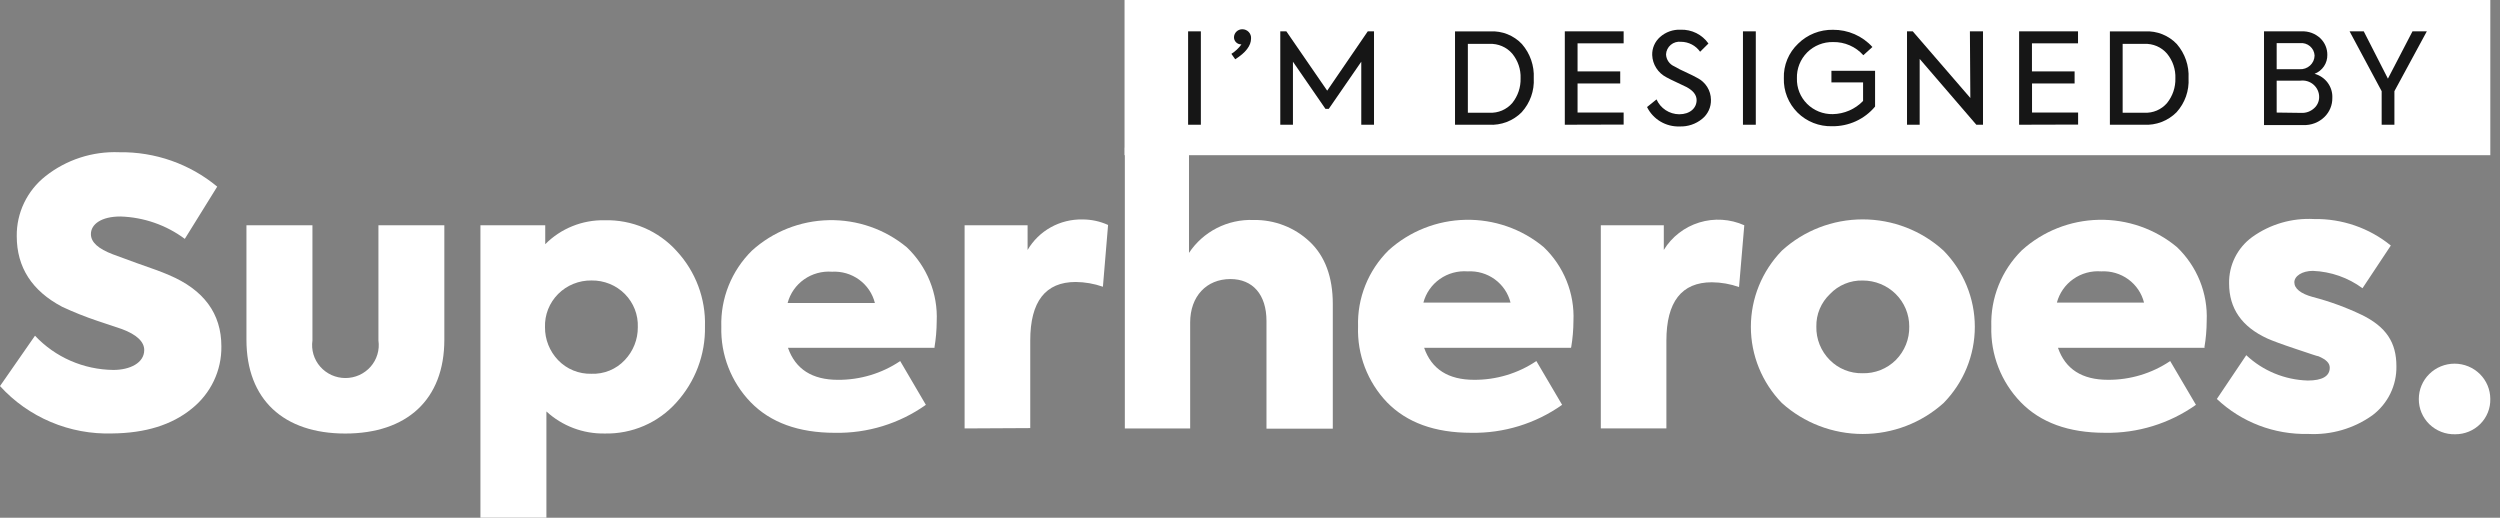 <svg width="169" height="35" viewBox="0 0 169 35" fill="none" xmlns="http://www.w3.org/2000/svg">
<rect x="0" y="0" width="169" height="35" fill="#808080" stroke="none"/>
<g clip-path="url(#clip0_2395_2245)">
<path d="M168.345 0.002H76.019V10.491H168.345V0.002Z" fill="white"/>
<path d="M80.316 2.119H81.178V8.432H80.316V2.119Z" fill="#161616"/>
<path d="M84.571 2.605C84.571 3.083 84.217 3.556 83.501 4.007L83.242 3.64C83.508 3.471 83.739 3.254 83.924 3H83.89C83.826 2.998 83.763 2.985 83.704 2.959C83.645 2.933 83.593 2.896 83.549 2.85C83.505 2.804 83.47 2.75 83.448 2.691C83.425 2.631 83.415 2.568 83.417 2.505C83.424 2.362 83.487 2.228 83.591 2.13C83.696 2.031 83.835 1.976 83.98 1.977C84.062 1.976 84.142 1.993 84.217 2.025C84.292 2.057 84.359 2.104 84.415 2.163C84.471 2.222 84.513 2.292 84.54 2.368C84.567 2.444 84.578 2.525 84.571 2.605Z" fill="#161616"/>
<path d="M86.547 8.432V2.119H86.958L89.718 6.129L92.461 2.119H92.883V8.432H92.022V4.171L89.825 7.358H89.6L87.403 4.171V8.432H86.547Z" fill="#161616"/>
<path d="M98.359 8.433V2.121H100.742C101.14 2.101 101.538 2.167 101.908 2.315C102.278 2.463 102.61 2.689 102.882 2.977C103.439 3.619 103.725 4.447 103.682 5.291C103.729 6.133 103.435 6.959 102.865 7.588C102.579 7.877 102.233 8.102 101.851 8.247C101.469 8.393 101.06 8.457 100.652 8.433H98.359ZM99.227 7.621H100.686C100.977 7.636 101.267 7.585 101.535 7.471C101.802 7.357 102.04 7.184 102.229 6.965C102.609 6.492 102.809 5.901 102.792 5.296C102.815 4.691 102.615 4.098 102.229 3.628C102.04 3.408 101.803 3.234 101.535 3.12C101.268 3.005 100.977 2.952 100.686 2.966H99.227V7.621Z" fill="#161616"/>
<path d="M105.781 8.432V2.119H109.758V2.931H106.643V4.828H109.527V5.64H106.643V7.609H109.758V8.421L105.781 8.432Z" fill="#161616"/>
<path d="M111.34 7.236L111.982 6.719C112.111 7.015 112.325 7.267 112.597 7.446C112.869 7.625 113.187 7.722 113.514 7.725C114.24 7.725 114.691 7.308 114.691 6.769C114.691 6.424 114.466 6.135 114.021 5.89C113.908 5.829 113.683 5.729 113.368 5.579C113.052 5.428 112.804 5.317 112.647 5.223C112.367 5.078 112.131 4.863 111.963 4.599C111.794 4.336 111.7 4.032 111.689 3.721C111.682 3.493 111.725 3.267 111.816 3.058C111.906 2.848 112.042 2.661 112.213 2.508C112.595 2.165 113.099 1.985 113.615 2.008C113.982 1.997 114.346 2.076 114.674 2.239C115.001 2.403 115.282 2.644 115.491 2.942L114.928 3.498C114.783 3.292 114.591 3.123 114.366 3.006C114.142 2.889 113.892 2.827 113.638 2.825C113.514 2.811 113.388 2.822 113.268 2.857C113.149 2.893 113.038 2.952 112.943 3.032C112.848 3.112 112.77 3.211 112.715 3.321C112.66 3.432 112.629 3.553 112.624 3.676C112.631 3.85 112.687 4.019 112.787 4.163C112.887 4.306 113.025 4.419 113.187 4.488C113.427 4.629 113.675 4.755 113.931 4.867C114.319 5.045 114.59 5.184 114.736 5.267C115.011 5.405 115.243 5.615 115.406 5.874C115.568 6.133 115.656 6.431 115.66 6.735C115.668 6.984 115.619 7.232 115.514 7.459C115.409 7.686 115.253 7.885 115.057 8.042C114.633 8.387 114.097 8.567 113.548 8.548C113.09 8.565 112.638 8.449 112.246 8.216C111.854 7.983 111.539 7.642 111.34 7.236Z" fill="#161616"/>
<path d="M117.824 2.119H118.692V8.432H117.824V2.119Z" fill="#161616"/>
<path d="M121.511 7.609C121.207 7.305 120.968 6.942 120.809 6.543C120.65 6.145 120.575 5.718 120.588 5.29C120.573 4.855 120.652 4.421 120.819 4.017C120.986 3.614 121.237 3.25 121.556 2.949C121.865 2.644 122.233 2.405 122.637 2.244C123.042 2.084 123.475 2.006 123.911 2.014C124.413 2.01 124.91 2.111 125.37 2.312C125.829 2.512 126.24 2.807 126.575 3.177L125.961 3.733C125.706 3.446 125.392 3.218 125.038 3.065C124.685 2.911 124.302 2.835 123.916 2.843C123.593 2.836 123.271 2.894 122.971 3.014C122.671 3.133 122.399 3.312 122.17 3.538C121.939 3.769 121.758 4.044 121.638 4.346C121.518 4.648 121.461 4.971 121.472 5.296C121.462 5.614 121.518 5.931 121.635 6.227C121.753 6.523 121.931 6.792 122.157 7.019C122.384 7.245 122.655 7.423 122.953 7.543C123.252 7.663 123.572 7.721 123.894 7.715C124.278 7.708 124.657 7.626 125.009 7.473C125.361 7.32 125.679 7.1 125.944 6.825V5.568H123.804V4.784H126.755V7.203C126.404 7.626 125.96 7.964 125.458 8.195C124.956 8.425 124.408 8.54 123.854 8.533C123.421 8.545 122.989 8.47 122.586 8.311C122.183 8.152 121.817 7.913 121.511 7.609Z" fill="#161616"/>
<path d="M133.166 2.119H134.051V8.432H133.6L129.77 3.982V8.432H128.914V2.119H129.303L133.195 6.624L133.166 2.119Z" fill="#161616"/>
<path d="M136.492 8.432V2.119H140.474V2.931H137.36V4.828H140.243V5.64H137.365V7.609H140.48V8.421L136.492 8.432Z" fill="#161616"/>
<path d="M142.629 8.433V2.121H145.006C145.405 2.101 145.804 2.167 146.174 2.315C146.545 2.463 146.878 2.689 147.152 2.977C147.707 3.619 147.991 4.447 147.946 5.291C147.97 5.707 147.911 6.125 147.772 6.519C147.633 6.913 147.416 7.276 147.135 7.588C146.848 7.876 146.502 8.101 146.121 8.247C145.739 8.393 145.33 8.456 144.921 8.433H142.629ZM143.491 7.621H144.955C145.245 7.636 145.535 7.585 145.802 7.471C146.068 7.357 146.305 7.184 146.493 6.965C146.873 6.491 147.073 5.901 147.056 5.296C147.079 4.691 146.879 4.098 146.493 3.628C146.305 3.408 146.069 3.234 145.802 3.119C145.536 3.005 145.246 2.952 144.955 2.966H143.491V7.621Z" fill="#161616"/>
<path d="M157.665 6.625C157.669 6.861 157.624 7.095 157.534 7.314C157.444 7.532 157.311 7.731 157.142 7.898C156.952 8.086 156.725 8.232 156.475 8.328C156.224 8.424 155.957 8.467 155.688 8.454H153.047V2.12H155.576C155.813 2.107 156.049 2.143 156.271 2.225C156.493 2.308 156.696 2.435 156.866 2.598C157.014 2.743 157.132 2.917 157.211 3.108C157.29 3.299 157.33 3.504 157.327 3.71C157.333 3.985 157.254 4.255 157.1 4.483C156.946 4.712 156.724 4.889 156.466 4.989C156.824 5.086 157.139 5.301 157.357 5.599C157.575 5.896 157.684 6.258 157.665 6.625ZM153.903 2.915V4.678H155.452C155.581 4.686 155.71 4.669 155.831 4.626C155.953 4.584 156.064 4.517 156.159 4.431C156.254 4.345 156.33 4.24 156.383 4.124C156.436 4.008 156.464 3.882 156.466 3.755C156.46 3.635 156.43 3.517 156.377 3.408C156.323 3.3 156.248 3.204 156.156 3.125C156.064 3.047 155.956 2.987 155.84 2.951C155.724 2.915 155.601 2.903 155.48 2.915H153.903ZM155.548 7.631C155.71 7.641 155.873 7.618 156.026 7.564C156.179 7.509 156.319 7.424 156.438 7.314C156.544 7.219 156.629 7.104 156.687 6.974C156.745 6.845 156.775 6.705 156.775 6.563C156.777 6.405 156.744 6.249 156.679 6.105C156.614 5.96 156.519 5.831 156.399 5.726C156.28 5.62 156.139 5.541 155.987 5.494C155.834 5.447 155.673 5.432 155.514 5.451H153.903V7.609L155.548 7.631Z" fill="#161616"/>
<path d="M164.053 2.119L161.862 6.163V8.432H161V6.163L158.832 2.119H159.79L161.423 5.317L163.084 2.119H164.053Z" fill="#161616"/>
<path d="M0 26.098L2.366 22.694C3.042 23.415 3.861 23.992 4.771 24.389C5.682 24.787 6.665 24.997 7.66 25.008C8.786 25.008 9.75 24.535 9.75 23.662C9.75 23.105 9.243 22.616 8.235 22.243L6.573 21.687C5.767 21.416 4.977 21.101 4.207 20.742C2.168 19.668 1.132 18.078 1.132 15.964C1.122 15.187 1.292 14.418 1.629 13.715C1.966 13.013 2.46 12.395 3.075 11.91C4.485 10.794 6.255 10.219 8.06 10.291C10.479 10.253 12.831 11.079 14.684 12.616L12.493 16.148C11.235 15.211 9.713 14.683 8.139 14.635C6.849 14.635 6.145 15.158 6.145 15.825C6.145 16.381 6.652 16.821 7.632 17.193L9.271 17.794C10.2 18.117 10.961 18.389 11.411 18.589C13.777 19.585 14.965 21.198 14.965 23.411C14.977 24.22 14.802 25.02 14.454 25.751C14.105 26.483 13.592 27.126 12.954 27.633C11.618 28.723 9.828 29.279 7.587 29.301C6.162 29.345 4.745 29.081 3.435 28.527C2.124 27.974 0.952 27.145 0 26.098Z" fill="white"/>
<path d="M16.66 15.23H21.121V23.017C21.076 23.332 21.099 23.654 21.19 23.959C21.282 24.265 21.438 24.548 21.65 24.789C21.861 25.029 22.123 25.222 22.416 25.355C22.71 25.487 23.029 25.555 23.351 25.555C23.674 25.555 23.993 25.487 24.287 25.355C24.58 25.222 24.842 25.029 25.053 24.789C25.265 24.548 25.421 24.265 25.512 23.959C25.604 23.654 25.627 23.332 25.582 23.017V15.23H30.037V22.967C30.037 27.021 27.497 29.307 23.34 29.307C19.183 29.307 16.66 27.021 16.66 22.967V15.23Z" fill="white"/>
<path d="M45.741 16.969C47.027 18.358 47.714 20.188 47.656 22.069C47.694 23.967 46.999 25.809 45.713 27.22C45.109 27.893 44.364 28.429 43.529 28.789C42.695 29.149 41.791 29.325 40.88 29.305C39.42 29.332 38.006 28.797 36.937 27.815V34.995H32.477V15.228H36.858V16.508C37.379 15.982 38.003 15.568 38.691 15.29C39.38 15.011 40.119 14.875 40.863 14.889C41.783 14.864 42.698 15.038 43.542 15.399C44.387 15.761 45.141 16.3 45.752 16.98M39.99 18.96C39.57 18.953 39.154 19.031 38.765 19.188C38.377 19.344 38.024 19.578 37.73 19.873C37.435 20.169 37.205 20.52 37.052 20.906C36.9 21.292 36.828 21.705 36.842 22.119C36.835 22.946 37.152 23.743 37.726 24.344C38.015 24.646 38.364 24.884 38.753 25.043C39.141 25.202 39.559 25.278 39.979 25.267C40.4 25.283 40.819 25.209 41.208 25.05C41.597 24.89 41.946 24.65 42.232 24.344C42.806 23.743 43.123 22.946 43.116 22.119C43.132 21.706 43.063 21.294 42.913 20.909C42.762 20.523 42.534 20.172 42.241 19.876C41.949 19.58 41.598 19.347 41.211 19.189C40.824 19.032 40.409 18.954 39.99 18.96Z" fill="white"/>
<path d="M63.191 23.512H53.267C53.774 24.959 54.906 25.676 56.646 25.676C58.147 25.685 59.614 25.242 60.854 24.408L62.589 27.367C60.801 28.636 58.645 29.299 56.444 29.258C53.977 29.258 52.084 28.562 50.749 27.194C50.093 26.516 49.58 25.716 49.239 24.84C48.898 23.965 48.735 23.032 48.761 22.094C48.732 21.142 48.9 20.194 49.255 19.308C49.611 18.422 50.146 17.618 50.828 16.944C52.249 15.656 54.096 14.924 56.024 14.883C57.952 14.842 59.829 15.495 61.304 16.721C61.981 17.367 62.511 18.147 62.858 19.01C63.206 19.873 63.364 20.799 63.321 21.727C63.318 22.318 63.267 22.907 63.169 23.49M53.194 20.481H59.142C58.985 19.85 58.608 19.292 58.078 18.906C57.548 18.52 56.898 18.33 56.241 18.368C55.57 18.318 54.902 18.502 54.355 18.888C53.807 19.274 53.414 19.838 53.244 20.481" fill="white"/>
<path d="M65.207 28.962V15.23H69.465V16.898C69.839 16.258 70.38 15.729 71.032 15.366C71.684 15.003 72.423 14.82 73.171 14.835C73.77 14.833 74.362 14.96 74.906 15.207L74.557 19.384C73.965 19.176 73.343 19.067 72.715 19.062C70.676 19.062 69.645 20.38 69.645 23.016V28.939L65.207 28.962Z" fill="white"/>
<path d="M76.039 28.965V9.982H80.376V17.096C80.846 16.386 81.493 15.808 82.256 15.418C83.019 15.028 83.871 14.84 84.73 14.871C86.146 14.844 87.515 15.372 88.537 16.34C89.568 17.307 90.097 18.726 90.097 20.544V28.976H85.614V21.701C85.614 19.91 84.685 18.864 83.175 18.864C81.559 18.864 80.455 20.032 80.455 21.801V28.965H76.039Z" fill="white"/>
<path d="M106.196 23.512H96.272C96.773 24.958 97.905 25.675 99.651 25.675C101.151 25.684 102.619 25.242 103.858 24.407L105.599 27.366C103.81 28.634 101.655 29.297 99.454 29.257C96.981 29.257 95.094 28.562 93.76 27.194C93.107 26.51 92.599 25.705 92.263 24.826C91.927 23.947 91.772 23.01 91.805 22.071C91.775 21.119 91.942 20.172 92.297 19.286C92.651 18.4 93.186 17.596 93.867 16.921C95.288 15.633 97.136 14.9 99.065 14.859C100.994 14.818 102.872 15.472 104.348 16.699C105.025 17.344 105.555 18.124 105.902 18.987C106.25 19.85 106.408 20.776 106.365 21.704C106.362 22.295 106.312 22.885 106.213 23.467M96.238 20.458H102.112C101.956 19.828 101.58 19.271 101.052 18.885C100.523 18.499 99.874 18.308 99.217 18.345C98.546 18.294 97.878 18.477 97.33 18.864C96.782 19.25 96.39 19.815 96.221 20.458" fill="white"/>
<path d="M108.215 28.959V15.228H112.473V16.896C113.015 16.008 113.869 15.348 114.872 15.04C115.875 14.732 116.957 14.799 117.914 15.228L117.559 19.404C116.97 19.196 116.349 19.087 115.723 19.082C113.678 19.082 112.648 20.4 112.648 23.036V28.959H108.215Z" fill="white"/>
<path d="M120.454 27.244C119.11 25.858 118.359 24.013 118.359 22.094C118.359 20.175 119.11 18.33 120.454 16.944C121.941 15.585 123.893 14.83 125.92 14.83C127.946 14.83 129.898 15.585 131.386 16.944C132.74 18.325 133.498 20.172 133.498 22.094C133.498 24.017 132.74 25.864 131.386 27.244C129.892 28.59 127.942 29.337 125.92 29.337C123.897 29.337 121.948 28.59 120.454 27.244ZM128.159 24.336C128.455 24.037 128.687 23.683 128.843 23.294C128.999 22.905 129.074 22.49 129.065 22.072C129.067 21.663 128.986 21.258 128.829 20.881C128.671 20.503 128.439 20.159 128.147 19.87C127.854 19.581 127.506 19.352 127.124 19.197C126.741 19.041 126.331 18.962 125.917 18.963C125.503 18.952 125.092 19.028 124.71 19.187C124.329 19.345 123.985 19.581 123.703 19.881C123.406 20.164 123.17 20.505 123.012 20.882C122.854 21.259 122.777 21.664 122.785 22.072C122.775 22.49 122.85 22.906 123.006 23.295C123.162 23.684 123.395 24.038 123.692 24.336C123.979 24.627 124.324 24.857 124.705 25.011C125.085 25.165 125.494 25.24 125.906 25.231C126.323 25.242 126.739 25.168 127.126 25.014C127.514 24.86 127.865 24.629 128.159 24.336Z" fill="white"/>
<path d="M149.037 23.512H139.119C139.62 24.958 140.752 25.675 142.498 25.675C143.998 25.684 145.466 25.242 146.705 24.407L148.446 27.366C146.658 28.634 144.502 29.297 142.301 29.257C139.828 29.257 137.942 28.562 136.607 27.194C135.947 26.513 135.431 25.71 135.089 24.83C134.747 23.951 134.585 23.013 134.613 22.071C134.583 21.119 134.75 20.172 135.105 19.286C135.459 18.4 135.993 17.596 136.674 16.921C138.096 15.633 139.944 14.9 141.873 14.859C143.802 14.818 145.68 15.472 147.156 16.699C147.833 17.344 148.362 18.124 148.71 18.987C149.058 19.85 149.215 20.776 149.172 21.704C149.17 22.295 149.119 22.885 149.02 23.467M139.045 20.458H144.937C144.78 19.828 144.405 19.271 143.876 18.885C143.347 18.499 142.698 18.308 142.042 18.345C141.371 18.294 140.702 18.477 140.155 18.864C139.607 19.25 139.214 19.815 139.045 20.458Z" fill="white"/>
<path d="M149.859 26.97L151.848 24.011C152.972 25.068 154.452 25.678 156.004 25.724C156.984 25.724 157.491 25.43 157.491 24.857C157.491 24.534 157.238 24.301 156.731 24.084C156.658 24.084 156.168 23.911 155.199 23.589C154.23 23.266 153.611 23.032 153.284 22.888C151.543 22.093 150.687 20.852 150.687 19.162C150.675 18.554 150.81 17.951 151.081 17.406C151.352 16.86 151.752 16.386 152.247 16.025C153.459 15.155 154.937 14.725 156.432 14.807C158.322 14.775 160.162 15.41 161.62 16.598L159.705 19.484C158.733 18.768 157.565 18.359 156.353 18.311C155.627 18.311 155.097 18.661 155.097 19.084C155.097 19.506 155.526 19.857 156.353 20.079C157.482 20.373 158.58 20.774 159.631 21.275C161.321 22.093 161.997 23.166 161.997 24.757C162.009 25.394 161.87 26.026 161.59 26.601C161.311 27.175 160.898 27.677 160.386 28.066C159.123 28.97 157.584 29.418 156.027 29.334C154.892 29.36 153.763 29.164 152.705 28.759C151.646 28.353 150.68 27.745 149.859 26.97Z" fill="white"/>
<path d="M163.512 26.97C163.512 26.337 163.766 25.73 164.22 25.283C164.673 24.835 165.287 24.584 165.928 24.584C166.569 24.584 167.184 24.835 167.637 25.283C168.09 25.73 168.344 26.337 168.344 26.97C168.352 27.281 168.296 27.591 168.181 27.88C168.065 28.17 167.892 28.433 167.671 28.656C167.451 28.878 167.188 29.055 166.897 29.175C166.606 29.295 166.294 29.357 165.979 29.356C165.656 29.366 165.335 29.311 165.035 29.195C164.735 29.079 164.461 28.905 164.23 28.682C164 28.459 163.818 28.193 163.694 27.898C163.571 27.604 163.509 27.288 163.512 26.97Z" fill="white"/>
</g>
<defs>
<clipPath id="clip0_2395_2245">
<rect width="168.345" height="35" fill="white"/>
</clipPath>
</defs>
</svg>
